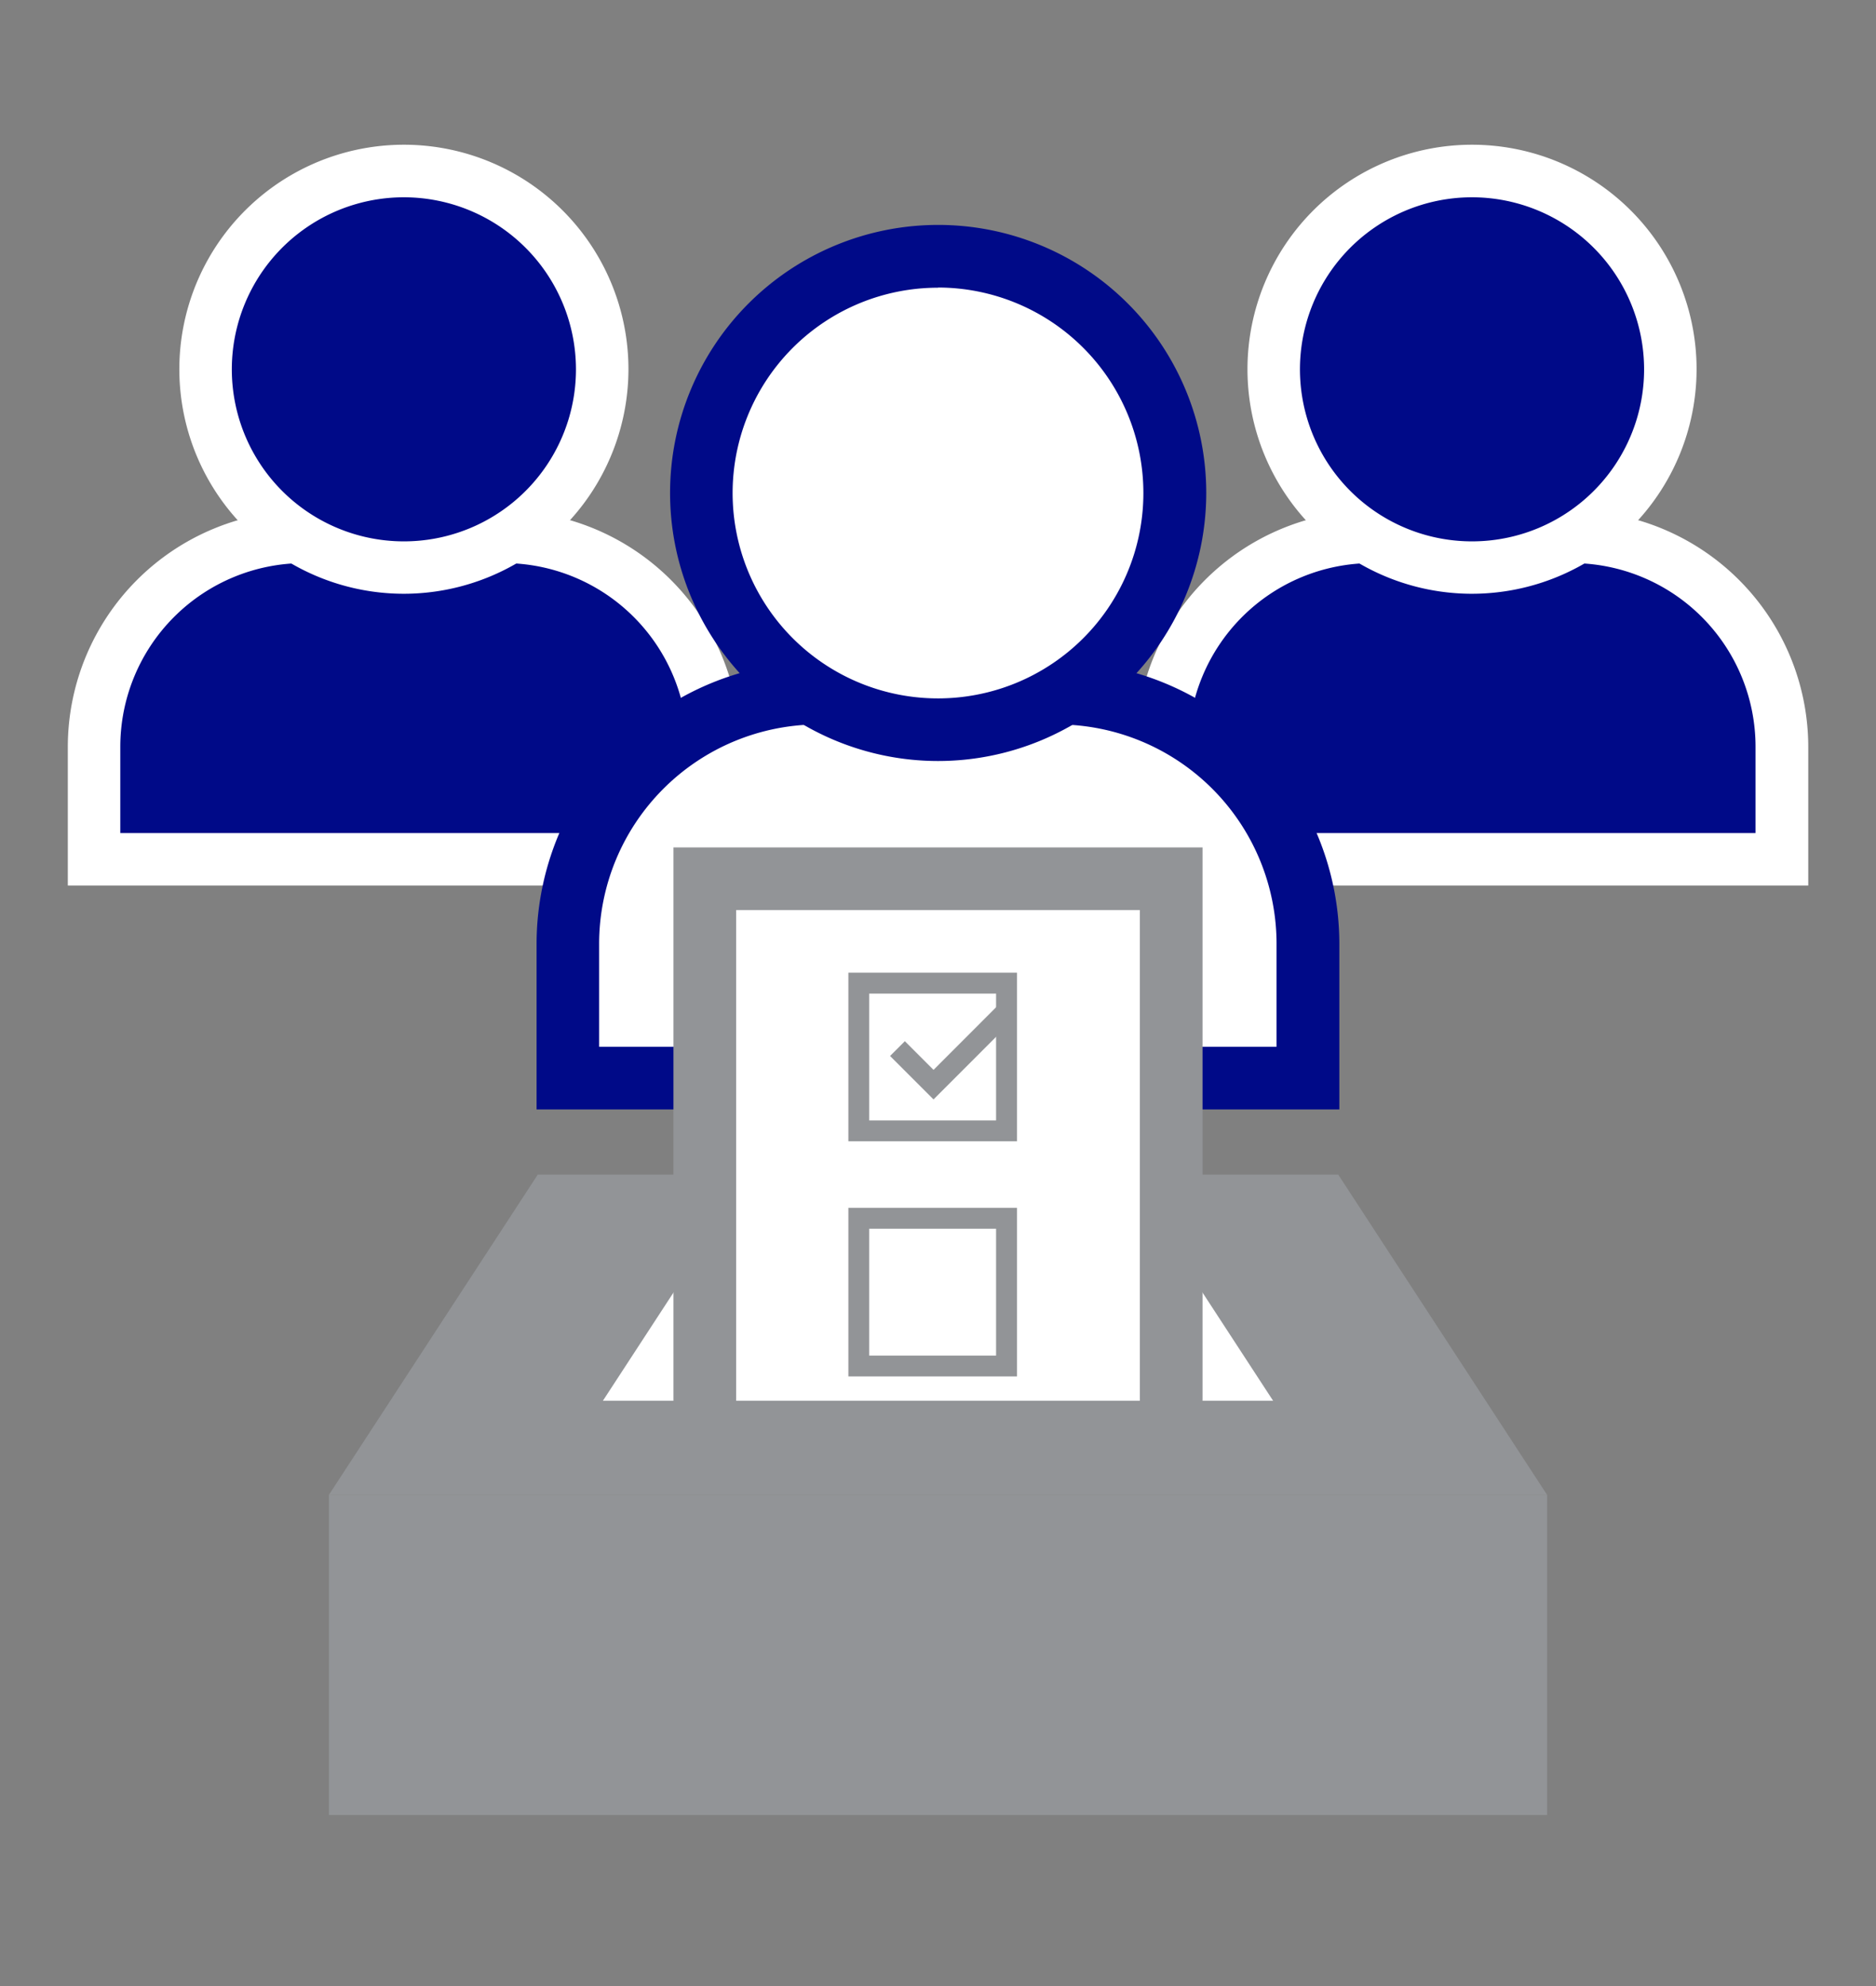 <svg id="outlined" xmlns="http://www.w3.org/2000/svg" viewBox="0 0 234.84 248.66"><rect x="0" y="0" width="234.84" height="248.66" fill="#808080" stroke="none"/><defs><style>.cls-1{fill:#000a88;}.cls-2{fill:#fff;}.cls-3{fill:#929497;}</style></defs><title>GE_diagram</title><path class="cls-1" d="M145.48,107.59V93.5a26.35,26.35,0,0,1,26.27-26.28h25A26.36,26.36,0,0,1,223.07,93.5v14.09Z"/><path class="cls-2" d="M226.36,110.87H142.19V93.5a29.59,29.59,0,0,1,29.56-29.56h25A29.6,29.6,0,0,1,226.36,93.5Zm-77.6-6.57h71V93.5a23,23,0,0,0-23-23h-25a23,23,0,0,0-23,23Z"/><circle class="cls-1" cx="184.27" cy="46.23" r="24.82"/><path class="cls-2" d="M184.27,74.34a28.11,28.11,0,1,1,28.11-28.11A28.14,28.14,0,0,1,184.27,74.34Zm0-49.64a21.54,21.54,0,1,0,21.54,21.53A21.56,21.56,0,0,0,184.27,24.7Z"/><path class="cls-1" d="M11.77,107.59V93.5A26.36,26.36,0,0,1,38.05,67.22h25A26.35,26.35,0,0,1,89.36,93.5v14.09Z"/><path class="cls-2" d="M92.65,110.87H8.49V93.5A29.59,29.59,0,0,1,38.05,63.94h25A29.59,29.59,0,0,1,92.65,93.5ZM15.06,104.3h71V93.5a23,23,0,0,0-23-23h-25a23,23,0,0,0-23,23Z"/><circle class="cls-1" cx="50.57" cy="46.23" r="24.82"/><path class="cls-2" d="M50.57,74.34a28.11,28.11,0,1,1,28.1-28.11A28.14,28.14,0,0,1,50.57,74.34Zm0-49.64A21.54,21.54,0,1,0,72.1,46.23,21.56,21.56,0,0,0,50.57,24.7Z"/><path class="cls-2" d="M71.1,135V118.16a31.47,31.47,0,0,1,31.37-31.38h29.9a31.47,31.47,0,0,1,31.37,31.38V135Z"/><path class="cls-1" d="M167.66,138.9H67.17V118.16a35.34,35.34,0,0,1,35.3-35.3h29.9a35.33,35.33,0,0,1,35.29,35.3ZM75,131.06h84.8v-12.9A27.48,27.48,0,0,0,132.37,90.7h-29.9A27.48,27.48,0,0,0,75,118.16Z"/><circle class="cls-2" cx="117.42" cy="61.73" r="29.63"/><path class="cls-1" d="M117.42,95.28A33.56,33.56,0,1,1,151,61.72,33.59,33.59,0,0,1,117.42,95.28Zm0-59.26a25.71,25.71,0,1,0,25.71,25.7A25.73,25.73,0,0,0,117.42,36Z"/><rect class="cls-3" x="41.18" y="187.15" width="152.49" height="40.09"/><polygon class="cls-3" points="193.66 187.15 41.18 187.15 67.32 147.06 167.52 147.06 193.66 187.15"/><polygon class="cls-2" points="159.37 175.38 75.47 175.38 86.27 158.82 148.57 158.82 159.37 175.38"/><rect class="cls-2" x="88.22" y="110.02" width="58.39" height="69.29"/><path class="cls-3" d="M142.69,113.94v61.44H92.15V113.94h50.54m7.85-7.84H84.3v77.13h66.24V106.1Z"/><path class="cls-3" d="M124.69,153.84v15.88H108.81V153.84h15.88m2.62-2.62H106.2v21.11h21.11V151.22Z"/><path class="cls-3" d="M124.69,124.4v15.88H108.81V124.4h15.88m2.62-2.62H106.2v21.11h21.11V121.78Z"/><polygon class="cls-3" points="116.86 137.65 111.42 132.21 113.27 130.36 116.86 133.95 125.1 125.7 126.95 127.55 116.86 137.65"/></svg>